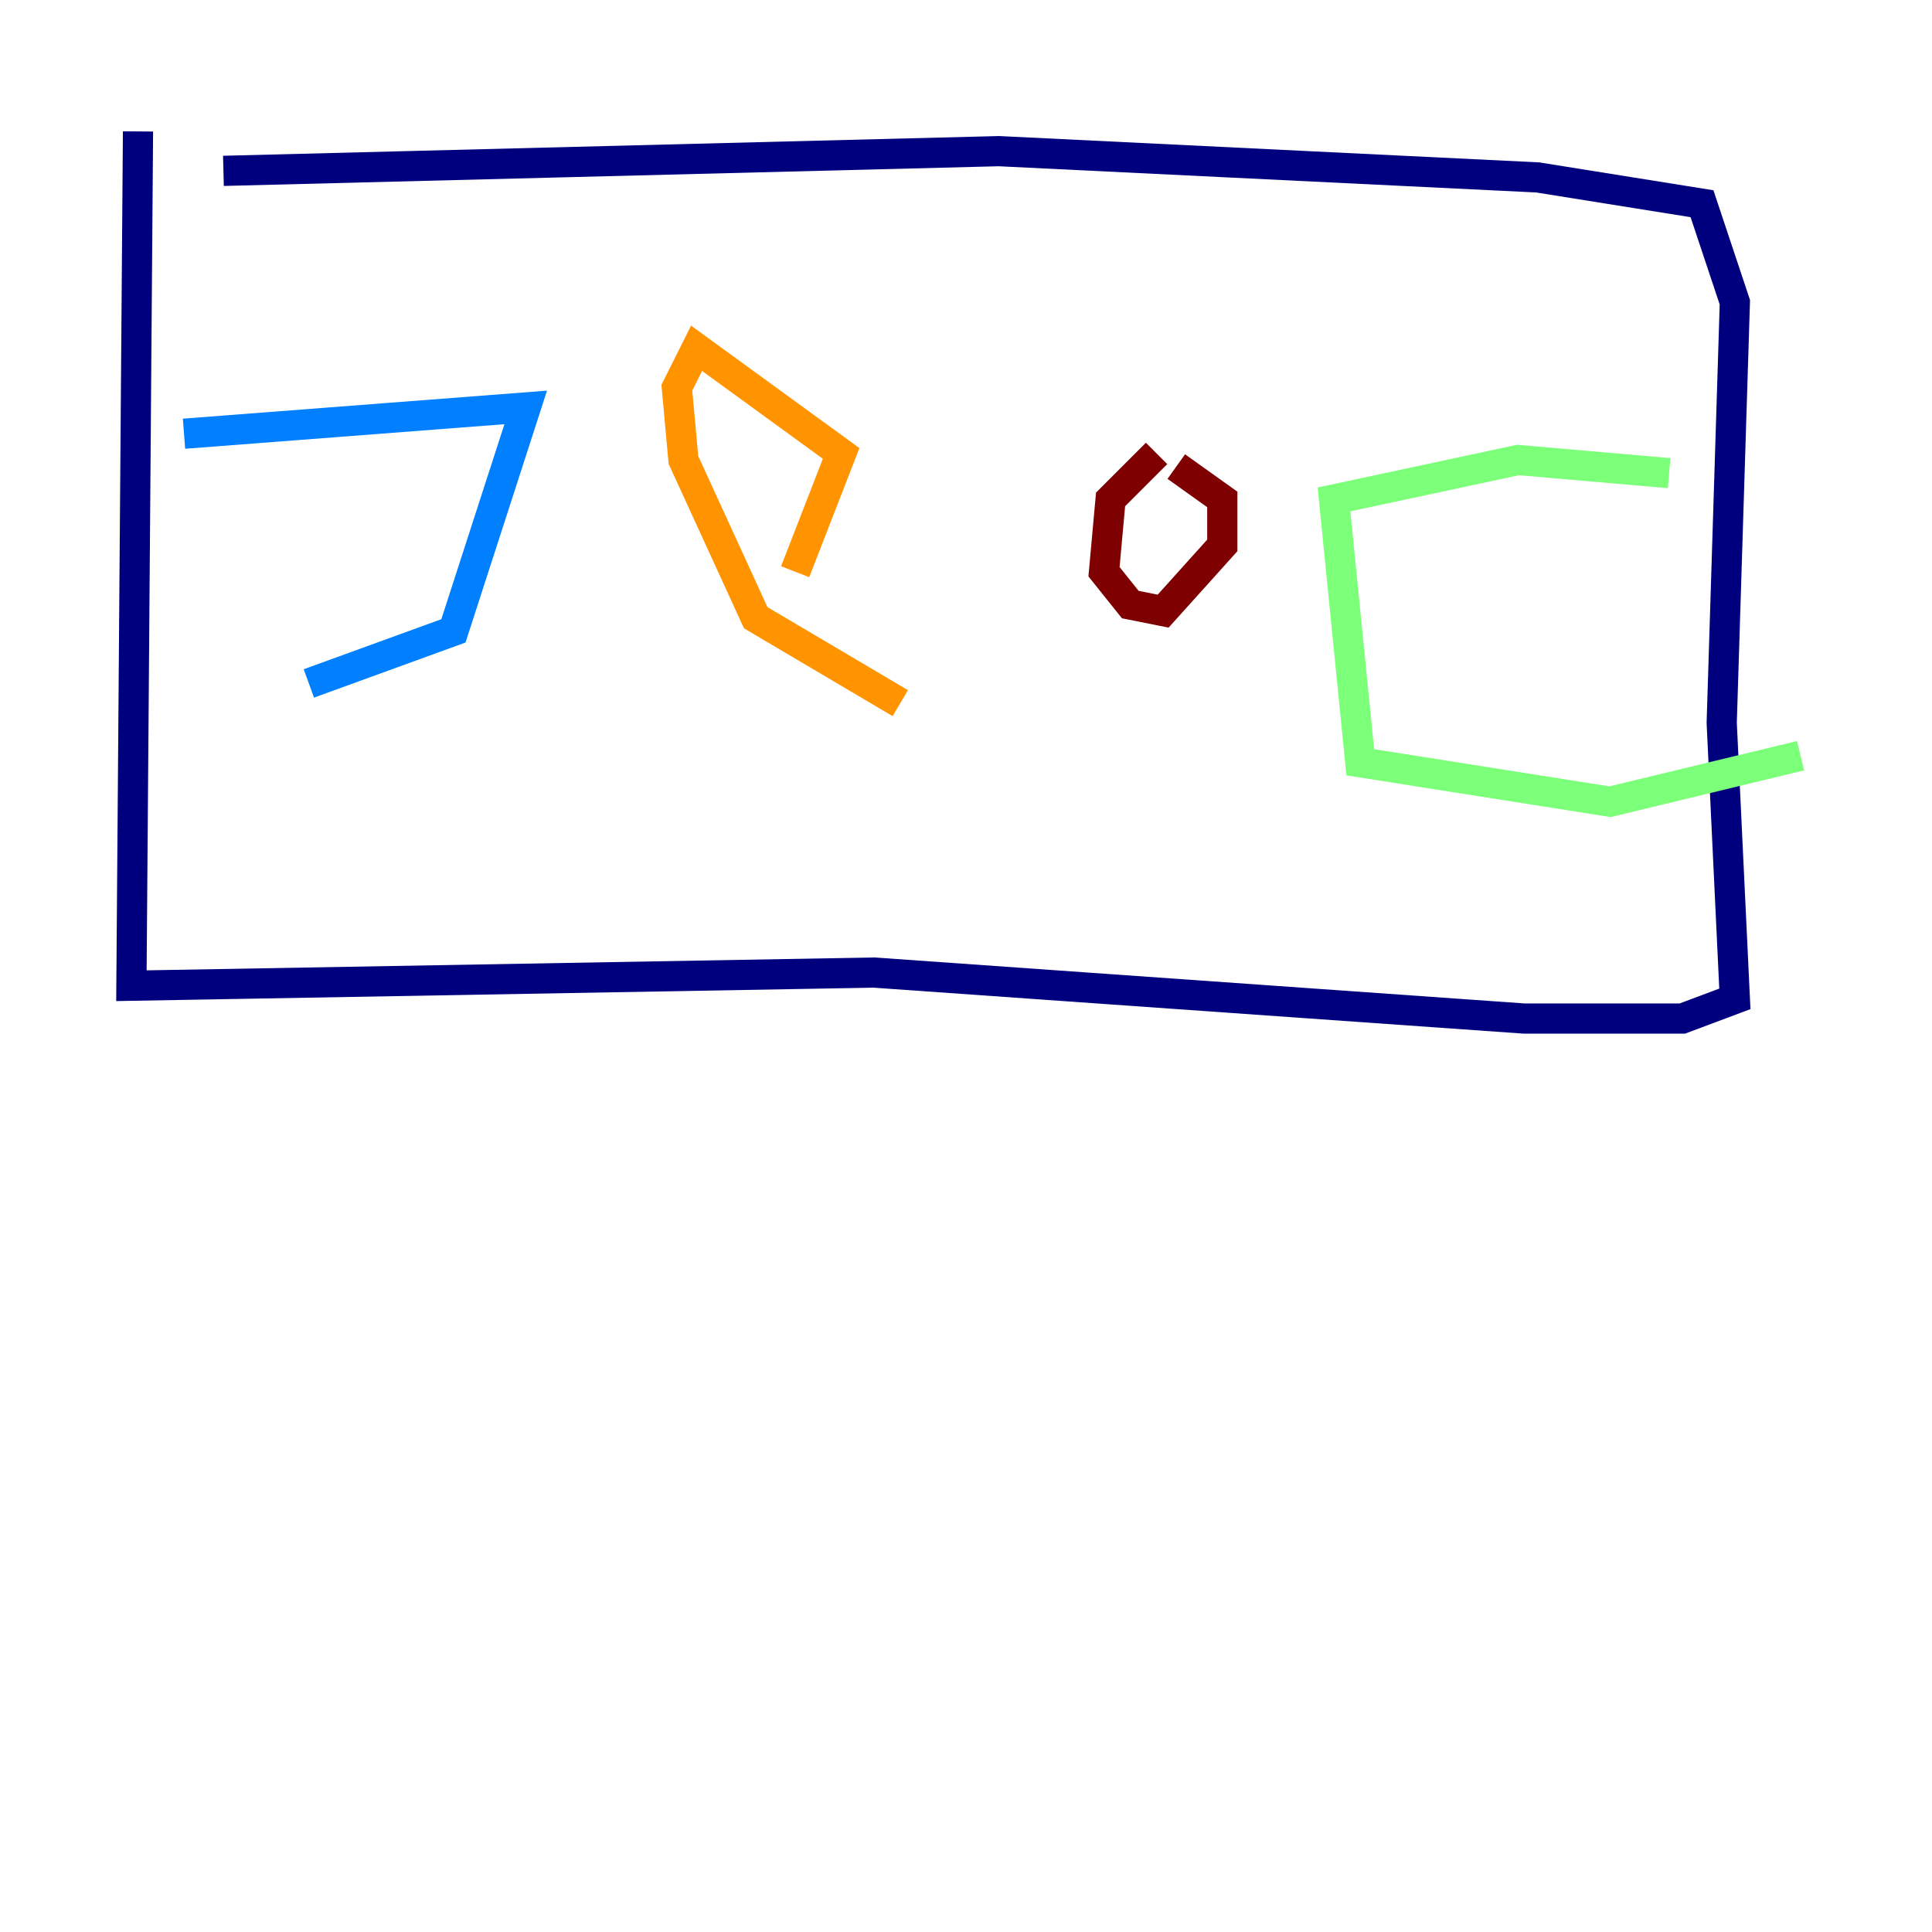 <?xml version="1.0" encoding="utf-8" ?>
<svg baseProfile="tiny" height="128" version="1.2" viewBox="0,0,128,128" width="128" xmlns="http://www.w3.org/2000/svg" xmlns:ev="http://www.w3.org/2001/xml-events" xmlns:xlink="http://www.w3.org/1999/xlink"><defs /><polyline fill="none" points="9.143,8.707 8.707,65.306 57.905,64.435 101.007,67.483 111.456,67.483 114.939,66.177 114.068,47.891 114.939,20.027 112.762,13.497 101.878,11.755 66.177,10.014 14.803,11.32" stroke="#00007f" stroke-width="2" /><polyline fill="none" points="12.191,28.735 34.83,26.993 30.041,41.796 20.463,45.279" stroke="#0080ff" stroke-width="2" /><polyline fill="none" points="110.585,31.347 100.571,30.476 88.381,33.088 90.122,50.503 106.667,53.116 119.293,50.068" stroke="#7cff79" stroke-width="2" /><polyline fill="none" points="59.646,46.585 50.068,40.925 45.279,30.476 44.843,25.687 46.15,23.075 55.728,30.041 52.68,37.878" stroke="#ff9400" stroke-width="2" /><polyline fill="none" points="76.626,30.041 73.578,33.088 73.143,37.878 74.884,40.054 77.061,40.49 80.98,36.136 80.98,33.088 77.932,30.912" stroke="#7f0000" stroke-width="2" /></svg>
